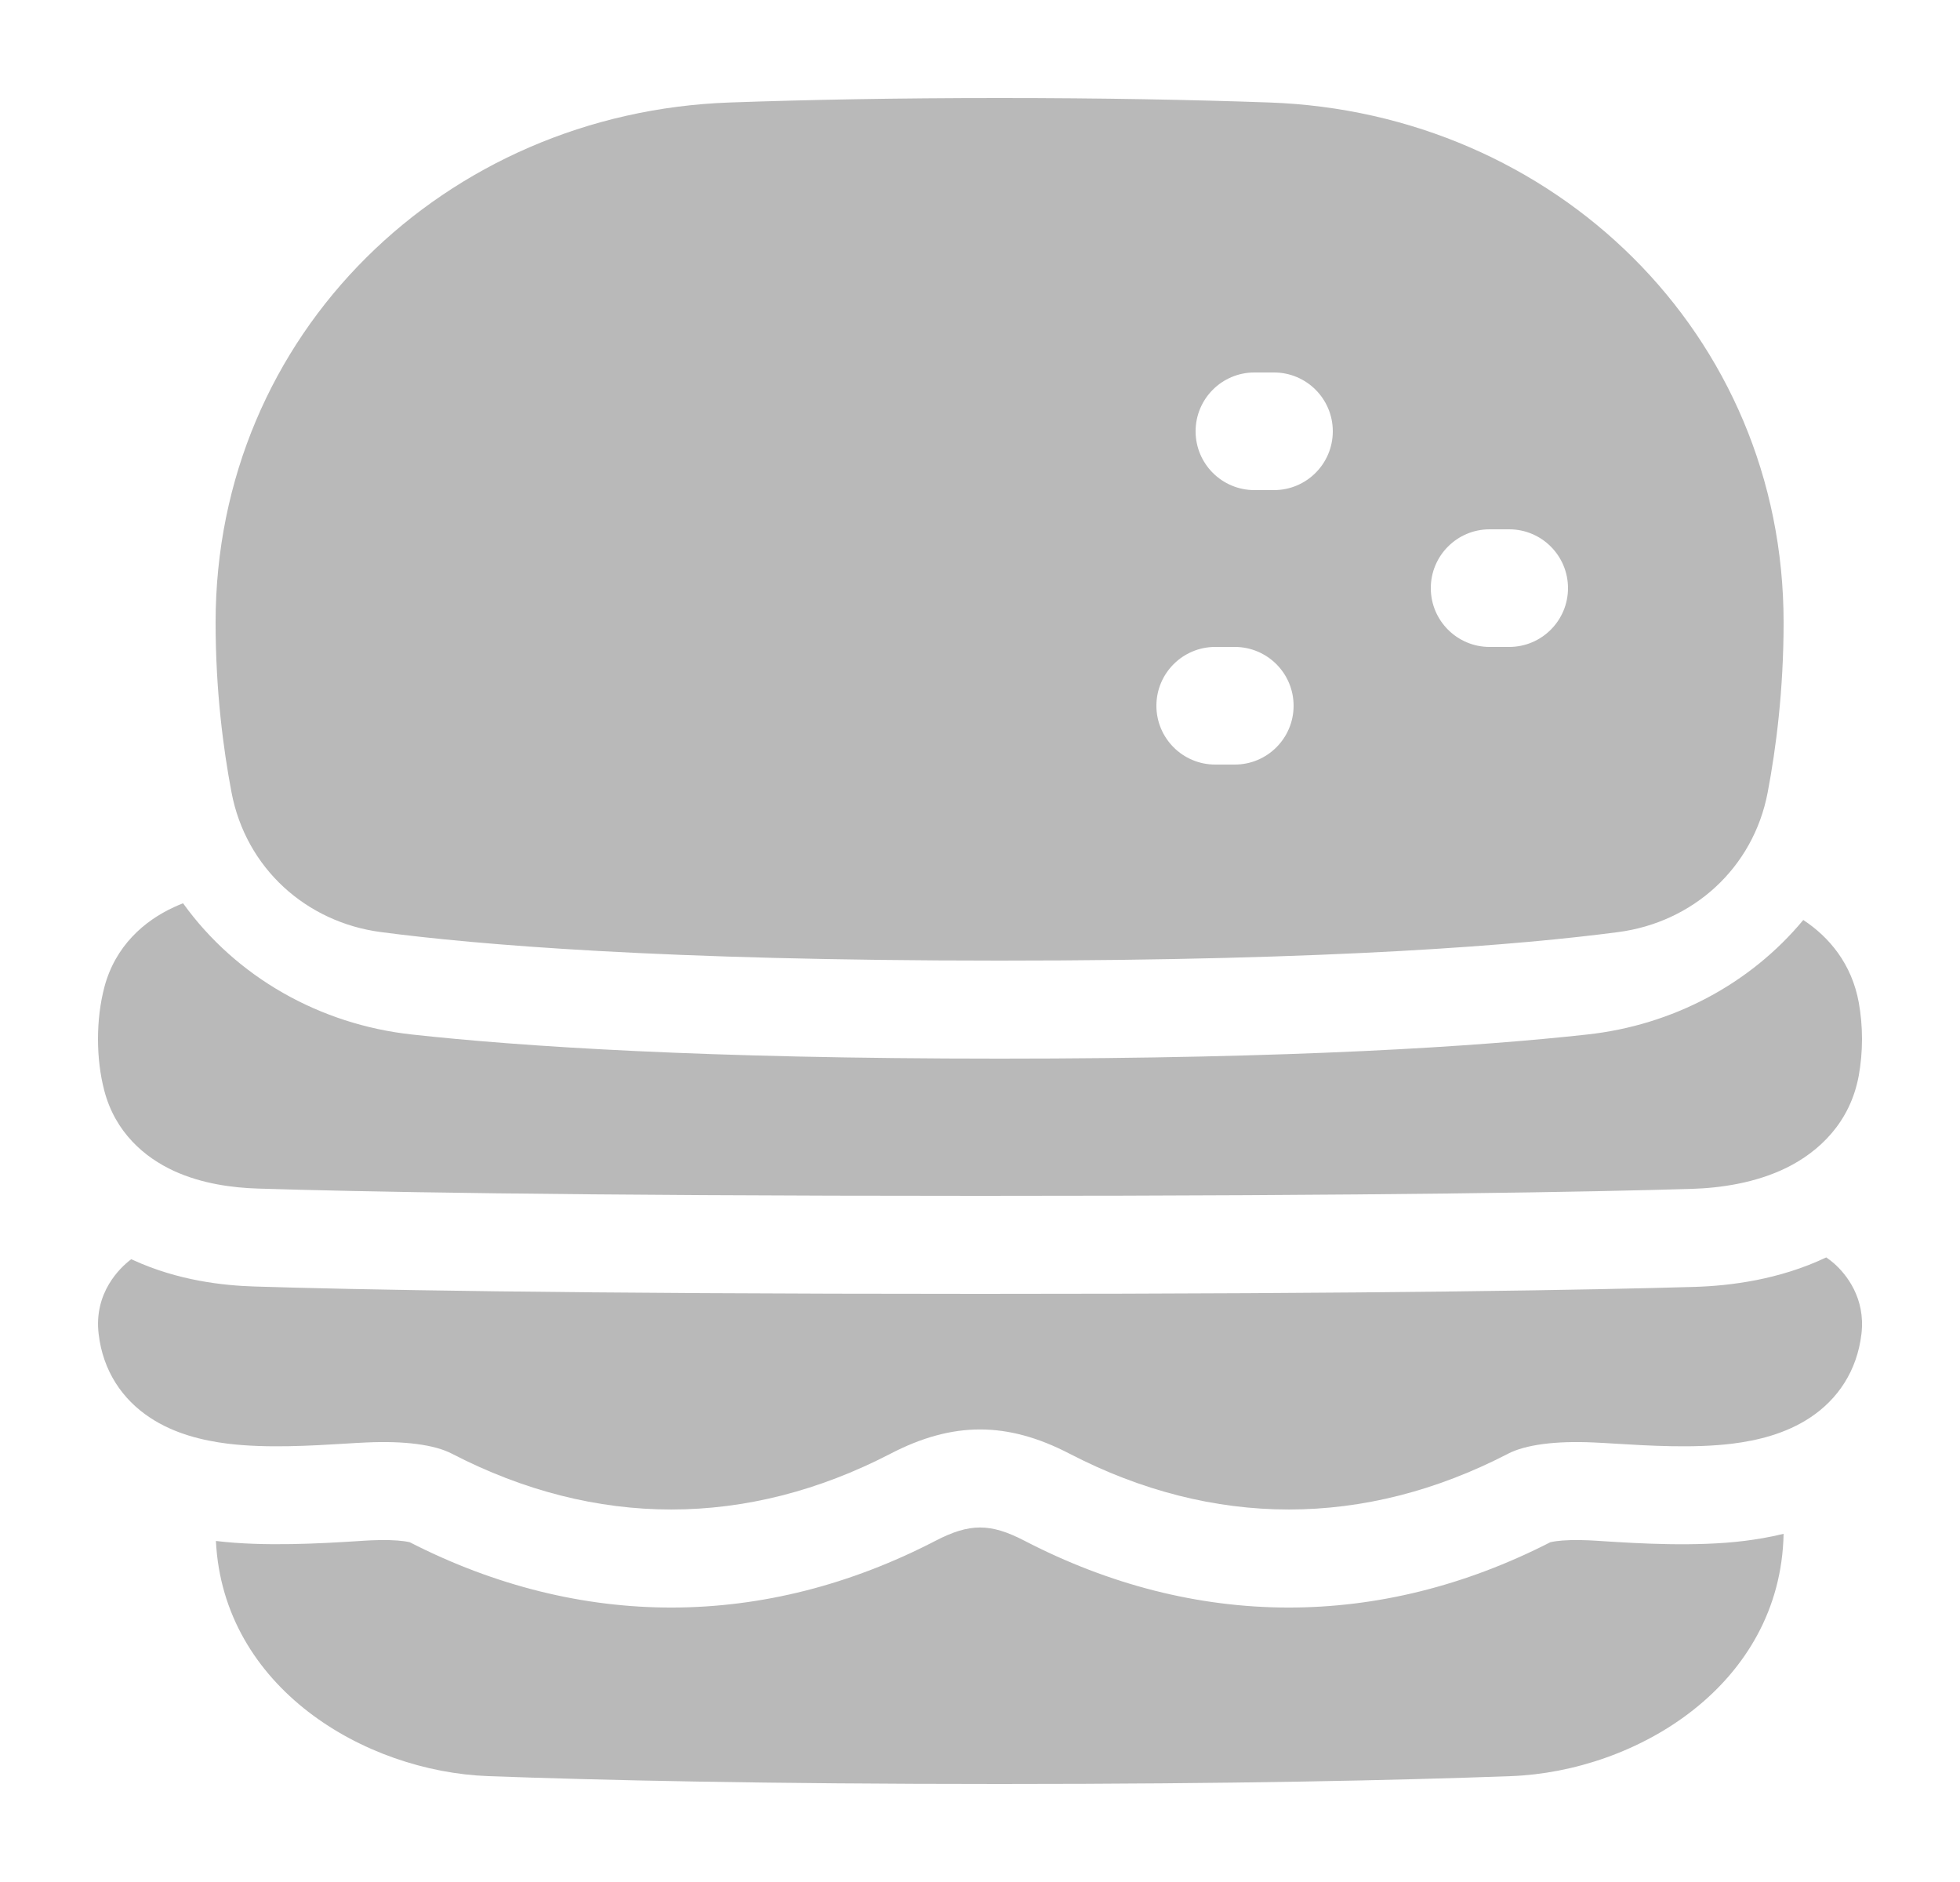 <svg width="25" height="24" viewBox="0 0 25 24" xmlns="http://www.w3.org/2000/svg">
<g id="Burger--Streamline-Plump.svg">
<g id="burger--burger-fast-cook-cooking-nutrition-food">
<path id="Union" fill-rule="evenodd" clip-rule="evenodd" d="M12.75 1.25C11.441 1.25 10.299 1.272 9.309 1.307C5.68 1.434 2.75 4.253 2.75 7.938C2.75 8.801 2.847 9.547 2.953 10.105C3.137 11.074 3.908 11.761 4.857 11.886C6.077 12.047 8.462 12.25 12.75 12.25C17.038 12.25 19.423 12.047 20.643 11.886C21.591 11.761 22.363 11.074 22.547 10.105C22.653 9.547 22.75 8.801 22.75 7.938C22.75 4.253 19.82 1.434 16.191 1.307C15.201 1.272 14.059 1.25 12.75 1.25ZM18.25 7.5C18.25 7.086 18.586 6.75 19 6.75H19.25C19.664 6.75 20 7.086 20 7.5C20 7.914 19.664 8.25 19.25 8.25H19C18.586 8.25 18.25 7.914 18.25 7.5ZM16 4.75C15.586 4.75 15.25 5.086 15.25 5.5C15.25 5.914 15.586 6.25 16 6.25H16.25C16.664 6.25 17 5.914 17 5.5C17 5.086 16.664 4.75 16.25 4.75H16ZM16.5 9C16.5 8.586 16.164 8.25 15.75 8.25H15.5C15.086 8.25 14.75 8.586 14.75 9C14.75 9.414 15.086 9.75 15.5 9.75H15.75C16.164 9.75 16.5 9.414 16.5 9ZM20.249 13.192C18.859 13.345 16.52 13.5 12.75 13.5C8.98 13.5 6.641 13.345 5.251 13.192C4.082 13.064 3.013 12.462 2.335 11.519C2.296 11.534 2.258 11.55 2.22 11.568C1.844 11.74 1.469 12.061 1.33 12.593C1.279 12.79 1.25 13.009 1.25 13.25C1.25 13.492 1.279 13.711 1.33 13.907C1.469 14.44 1.844 14.761 2.22 14.933C2.578 15.097 2.97 15.147 3.287 15.157C4.481 15.195 7.156 15.25 12.5 15.25C17.65 15.25 20.321 15.199 21.577 15.161C21.945 15.15 22.39 15.086 22.785 14.893C23.201 14.688 23.6 14.315 23.709 13.715C23.735 13.57 23.75 13.415 23.75 13.25C23.75 13.085 23.735 12.93 23.709 12.785C23.619 12.291 23.332 11.95 23.001 11.732C22.321 12.552 21.328 13.074 20.249 13.192ZM12.5 16.5C7.148 16.5 4.459 16.444 3.248 16.406C2.849 16.394 2.27 16.331 1.699 16.069L1.674 16.058L1.67 16.061C1.529 16.168 1.196 16.485 1.258 17.01C1.313 17.484 1.561 17.845 1.91 18.076C2.225 18.286 2.592 18.371 2.903 18.41C3.395 18.471 3.974 18.436 4.401 18.41C4.501 18.404 4.592 18.398 4.672 18.395C5.159 18.372 5.545 18.424 5.764 18.538C7.596 19.487 9.527 19.487 11.359 18.538C12.153 18.126 12.848 18.126 13.642 18.538C15.473 19.487 17.405 19.487 19.236 18.538C19.456 18.424 19.842 18.372 20.329 18.395C20.409 18.398 20.5 18.404 20.6 18.41C21.027 18.436 21.606 18.471 22.098 18.41C22.409 18.371 22.775 18.286 23.091 18.076C23.44 17.844 23.687 17.484 23.743 17.01C23.797 16.553 23.548 16.249 23.396 16.114C23.363 16.085 23.328 16.058 23.294 16.035C22.691 16.321 22.067 16.397 21.614 16.411C20.342 16.448 17.657 16.5 12.5 16.5ZM4.73 19.643C4.909 19.635 5.051 19.64 5.153 19.654C5.189 19.659 5.213 19.664 5.226 19.667C7.408 20.784 9.754 20.778 11.934 19.648C12.368 19.423 12.633 19.423 13.067 19.648C15.246 20.778 17.593 20.784 19.775 19.667C19.788 19.664 19.812 19.659 19.847 19.654C19.949 19.64 20.092 19.635 20.271 19.643C20.322 19.645 20.389 19.65 20.469 19.655C20.88 19.681 21.627 19.728 22.252 19.65C22.395 19.632 22.565 19.605 22.75 19.56C22.712 21.485 20.88 22.591 19.27 22.65C17.858 22.702 15.743 22.75 12.75 22.75C9.757 22.75 7.643 22.702 6.23 22.65C4.646 22.592 2.846 21.52 2.754 19.651C3.378 19.727 4.122 19.68 4.532 19.655C4.611 19.65 4.679 19.645 4.73 19.643Z" fill="#B9B9B9"/>
</g>
</g>
</svg>
